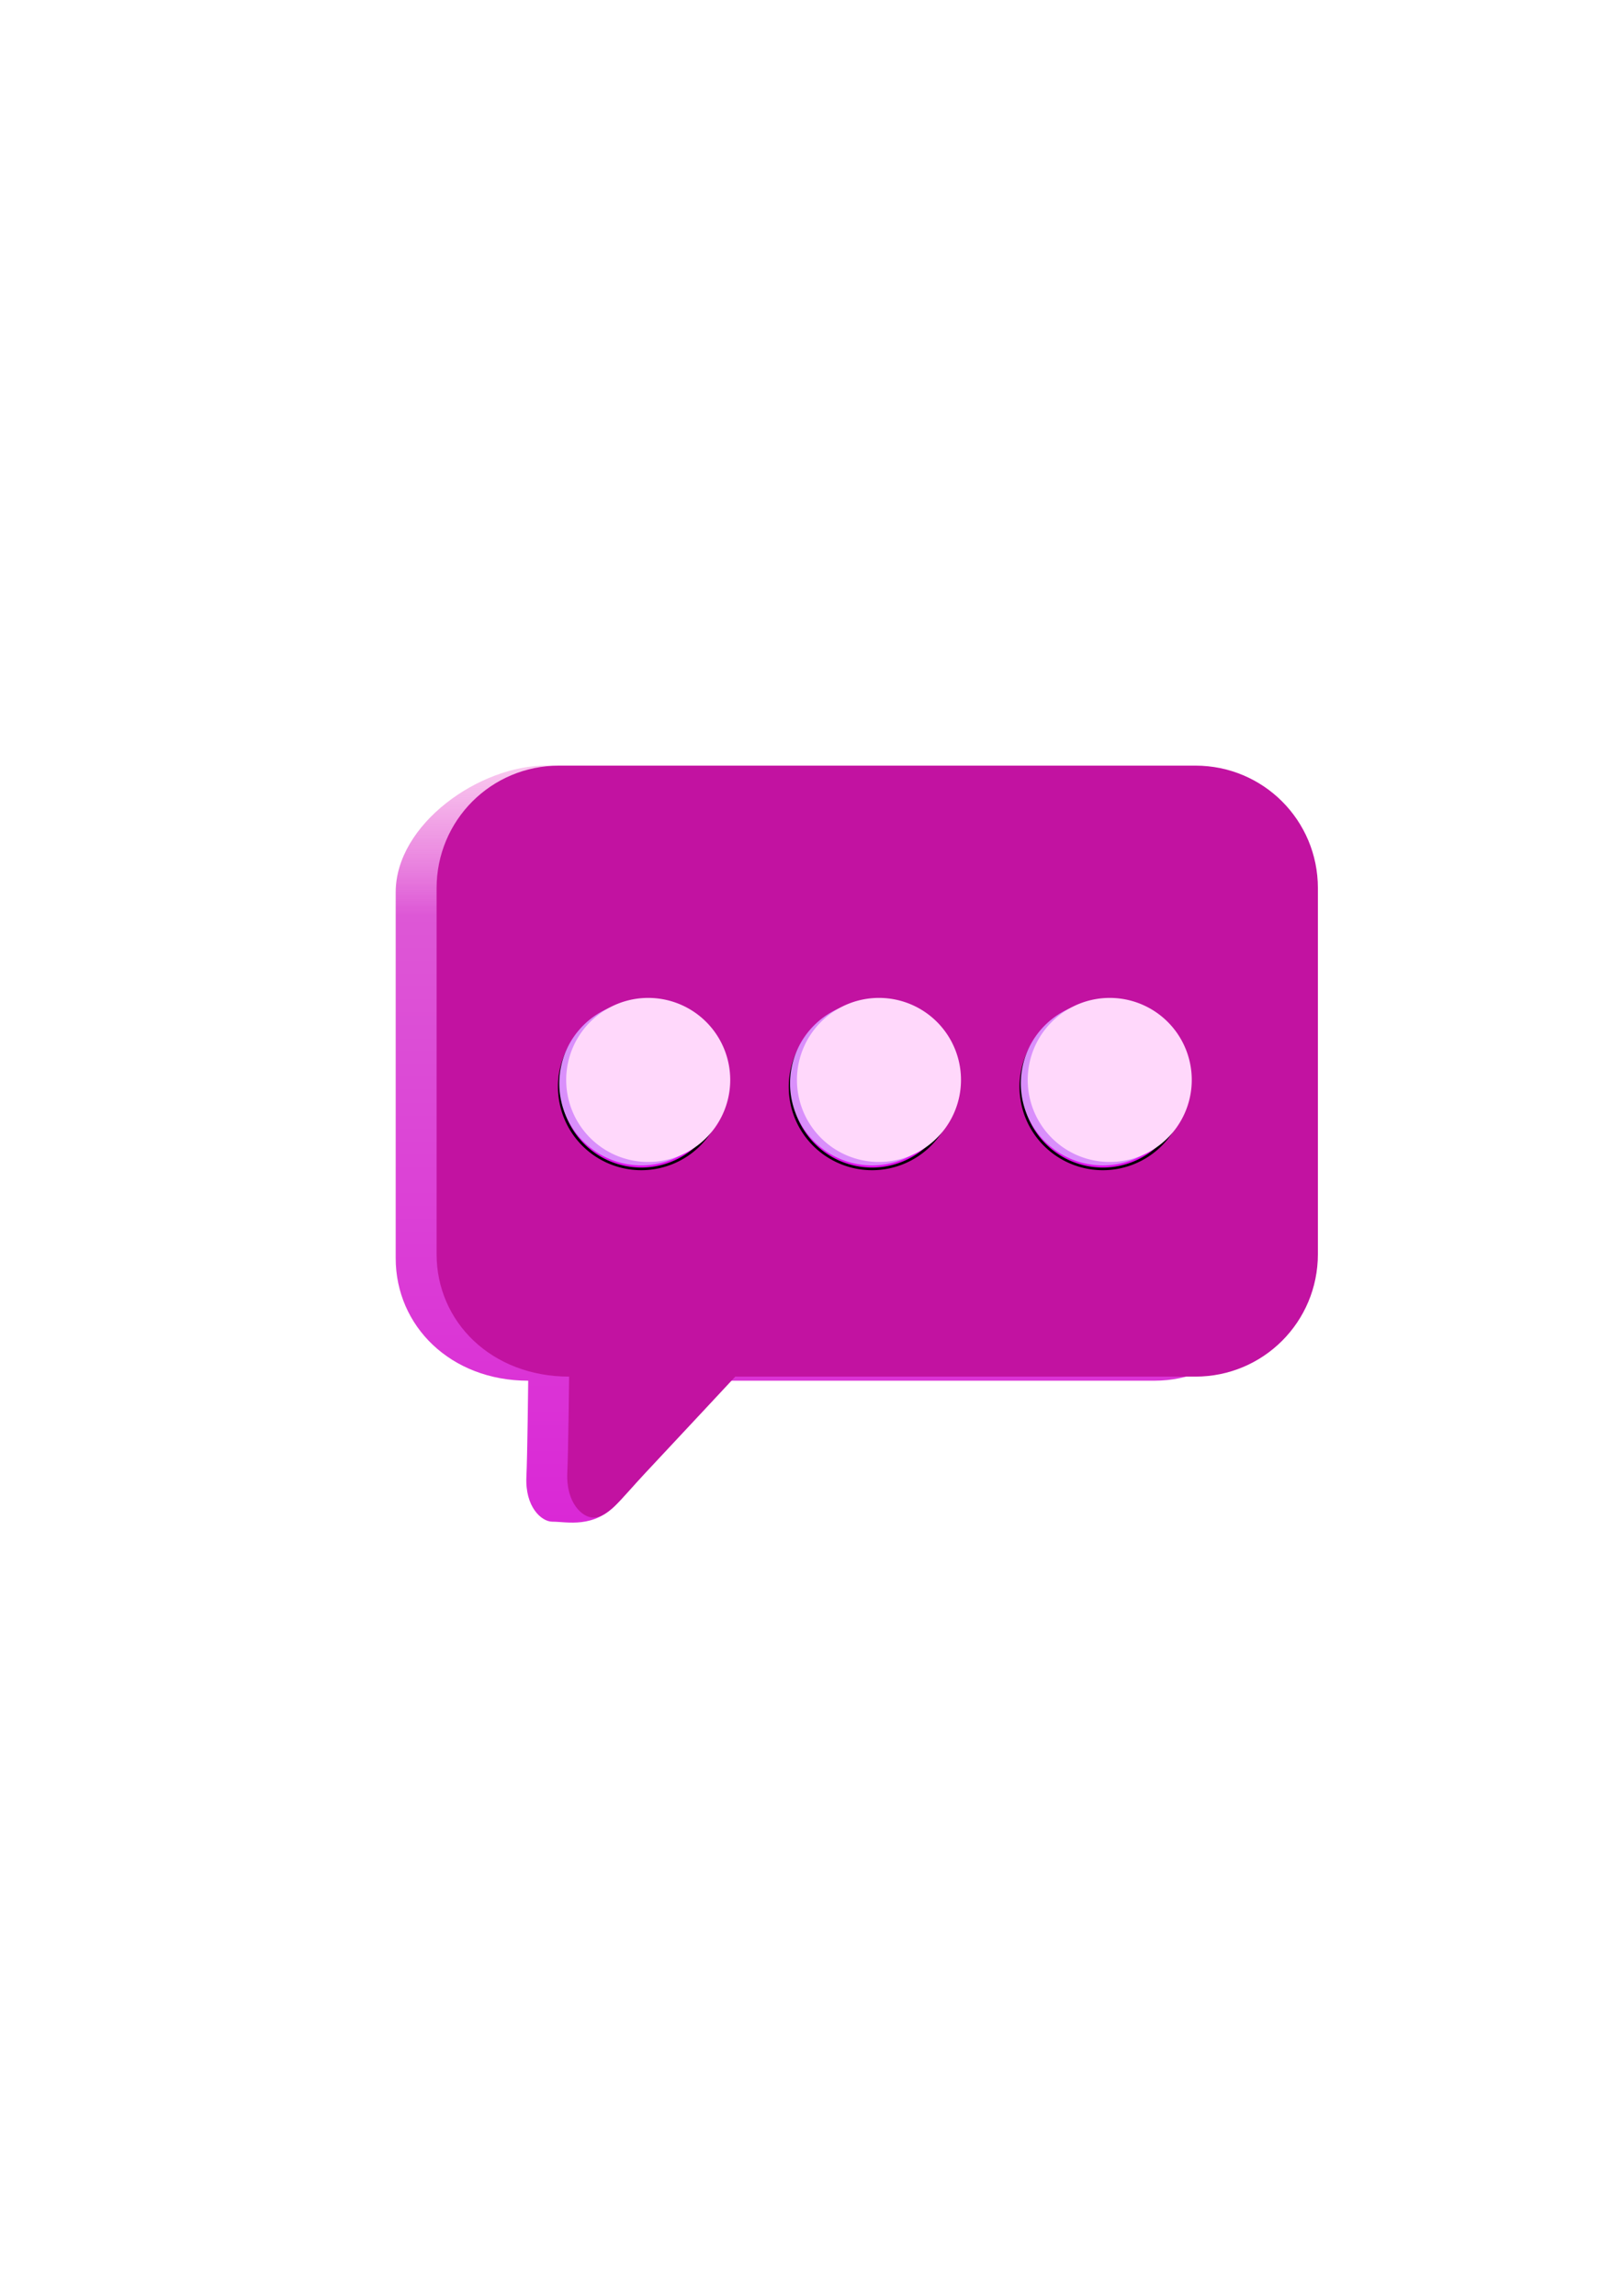 <?xml version="1.0" encoding="UTF-8" standalone="no"?>
<!-- Created with Inkscape (http://www.inkscape.org/) -->

<svg
   width="210mm"
   height="297mm"
   viewBox="0 0 210 297"
   version="1.1"
   id="svg5"
   xml:space="preserve"
   inkscape:version="1.2.2 (732a01da63, 2022-12-09, custom)"
   sodipodi:docname="contact_icon.svg"
   xmlns:inkscape="http://www.inkscape.org/namespaces/inkscape"
   xmlns:sodipodi="http://sodipodi.sourceforge.net/DTD/sodipodi-0.dtd"
   xmlns:xlink="http://www.w3.org/1999/xlink"
   xmlns="http://www.w3.org/2000/svg"
   xmlns:svg="http://www.w3.org/2000/svg"><sodipodi:namedview
     id="namedview7"
     pagecolor="#ffffff"
     bordercolor="#666666"
     borderopacity="1.0"
     inkscape:showpageshadow="2"
     inkscape:pageopacity="0.0"
     inkscape:pagecheckerboard="0"
     inkscape:deskcolor="#d1d1d1"
     inkscape:document-units="mm"
     showgrid="false"
     inkscape:zoom="1.1036342"
     inkscape:cx="258.23775"
     inkscape:cy="594.39987"
     inkscape:window-width="1920"
     inkscape:window-height="1043"
     inkscape:window-x="0"
     inkscape:window-y="87"
     inkscape:window-maximized="1"
     inkscape:current-layer="layer1" /><defs
     id="defs2"><linearGradient
       inkscape:collect="always"
       id="linearGradient4464"><stop
         style="stop-color:#da28d6;stop-opacity:1;"
         offset="0"
         id="stop4460" /><stop
         style="stop-color:#dd57d6;stop-opacity:1;"
         offset="0.7"
         id="stop4592" /><stop
         style="stop-color:#ff9ddc;stop-opacity:0;"
         offset="1"
         id="stop4462" /></linearGradient><linearGradient
       inkscape:collect="always"
       xlink:href="#linearGradient4464"
       id="linearGradient4466"
       x1="212.821"
       y1="175.781"
       x2="212.821"
       y2="63.637"
       gradientUnits="userSpaceOnUse"
       gradientTransform="translate(-161.622,21.134)" /><filter
       inkscape:collect="always"
       style="color-interpolation-filters:sRGB"
       id="filter4827"
       x="-0.124"
       y="-0.124"
       width="1.247"
       height="1.247"><feGaussianBlur
         inkscape:collect="always"
         stdDeviation="1.207"
         id="feGaussianBlur4829" /></filter><filter
       inkscape:collect="always"
       style="color-interpolation-filters:sRGB"
       id="filter4831"
       x="-0.124"
       y="-0.124"
       width="1.247"
       height="1.247"><feGaussianBlur
         inkscape:collect="always"
         stdDeviation="1.207"
         id="feGaussianBlur4833" /></filter><filter
       inkscape:collect="always"
       style="color-interpolation-filters:sRGB"
       id="filter4835"
       x="-0.124"
       y="-0.124"
       width="1.247"
       height="1.247"><feGaussianBlur
         inkscape:collect="always"
         stdDeviation="1.207"
         id="feGaussianBlur4837" /></filter></defs><g
     inkscape:label="Calque 1"
     inkscape:groupmode="layer"
     id="layer1"><path
       id="path1059"
       style="fill:url(#linearGradient4466);fill-opacity:1;stroke-width:0.9;stroke-linecap:round;stroke-linejoin:round;stroke-opacity:0.693;stop-color:#000000"
       d="m 70.802,99.033 78.579,0.543 c 8.78,0.061 15.849,7.069 15.849,15.849 v 47.343 c 0,8.781 -7.069,15.849 -15.849,15.849 H 89.848 c 0,0 -4.702,10.255 -9.997,15.907 -3.041,3.247 -6.465,2.331 -8.38,2.331 -1.401,0 -3.549,-1.895 -3.36,-5.827 0.127,-2.635 0.235,-12.411 0.235,-12.411 -10.03,0 -17.147,-7.069 -17.147,-15.849 v -47.343 c 0,-8.781 10.822,-16.453 19.602,-16.392 z"
       sodipodi:nodetypes="ssssscsssssss"
       inkscape:export-filename="../a42fc0ab/contact_icon.png"
       inkscape:export-xdpi="200.34"
       inkscape:export-ydpi="200.34" /><path
       id="rect300"
       style="fill:#c212a1;fill-opacity:1;stroke-width:0.9;stroke-linecap:round;stroke-linejoin:round;stroke-opacity:0.693;stop-color:#000000"
       d="m 72.341,99.046 h 82.332 c 8.781,0 15.849,7.069 15.849,15.849 v 47.343 c 0,8.781 -7.069,15.849 -15.849,15.849 H 95.14 c 0,0 -6.351,6.818 -11.645,12.47 -3.041,3.247 -4.816,5.768 -6.731,5.768 -1.401,0 -3.549,-1.895 -3.36,-5.827 0.127,-2.635 0.235,-12.411 0.235,-12.411 -10.03,0 -17.147,-7.069 -17.147,-15.849 v -47.343 c 0,-8.781 7.069,-15.849 15.849,-15.849 z"
       sodipodi:nodetypes="ssssscsssssss" /><g
       id="g2106"
       transform="matrix(0.847,0,0,0.847,11.38,22.476)"><path
         style="fill:#de0eea;fill-opacity:1;stroke:#000000;stroke-width:0.4;stroke-linecap:round;stroke-linejoin:round;stroke-dasharray:none;stroke-opacity:1;filter:url(#filter4835);stop-color:#000000"
         id="path4809"
         sodipodi:type="arc"
         sodipodi:cx="84.528336"
         sodipodi:cy="139.46519"
         sodipodi:rx="12.528477"
         sodipodi:ry="12.528477"
         sodipodi:start="0.034775012"
         sodipodi:end="0.011263077"
         sodipodi:open="true"
         sodipodi:arc-type="arc"
         d="M 97.049,139.901 A 12.528,12.528 0 0 1 84.166,151.988 12.528,12.528 0 0 1 72.003,139.177 12.528,12.528 0 0 1 84.743,126.939 12.528,12.528 0 0 1 97.056,139.606" /><path
         style="fill:#d98ffb;fill-opacity:1;stroke-width:0.9;stroke-linecap:round;stroke-linejoin:round;stroke-opacity:0.693;stop-color:#000000"
         id="path1113"
         sodipodi:type="arc"
         sodipodi:cx="84.528336"
         sodipodi:cy="138.93604"
         sodipodi:rx="12.528477"
         sodipodi:ry="12.528477"
         sodipodi:start="0.034775012"
         sodipodi:end="0.011263077"
         sodipodi:open="true"
         sodipodi:arc-type="arc"
         d="M 97.049,139.372 A 12.528,12.528 0 0 1 84.166,151.459 12.528,12.528 0 0 1 72.003,138.648 12.528,12.528 0 0 1 84.743,126.409 12.528,12.528 0 0 1 97.056,139.077" /><path
         style="fill:#ffd8fb;fill-opacity:1;stroke-width:0.9;stroke-linecap:round;stroke-linejoin:round;stroke-opacity:0.693;stop-color:#000000"
         id="path1119"
         sodipodi:type="arc"
         sodipodi:cx="85.58667"
         sodipodi:cy="138.40688"
         sodipodi:rx="12.528477"
         sodipodi:ry="12.528477"
         sodipodi:start="0.034775012"
         sodipodi:end="0.011263077"
         sodipodi:open="true"
         sodipodi:arc-type="arc"
         d="M 98.108,138.842 A 12.528,12.528 0 0 1 85.225,150.93 12.528,12.528 0 0 1 73.062,138.119 12.528,12.528 0 0 1 85.801,125.88 12.528,12.528 0 0 1 98.114,138.548" /></g><g
       id="g2101"
       transform="matrix(0.847,0,0,0.847,17.305,22.476)"><path
         style="fill:#de0eea;fill-opacity:1;stroke:#000000;stroke-width:0.4;stroke-linecap:round;stroke-linejoin:round;stroke-dasharray:none;stroke-opacity:1;filter:url(#filter4831);stop-color:#000000"
         id="path4811"
         sodipodi:type="arc"
         sodipodi:cx="112.78575"
         sodipodi:cy="139.46519"
         sodipodi:rx="12.528477"
         sodipodi:ry="12.528477"
         sodipodi:start="0.034775012"
         sodipodi:end="0.011263077"
         sodipodi:open="true"
         sodipodi:arc-type="arc"
         d="m 125.307,139.901 a 12.528,12.528 0 0 1 -12.883,12.088 12.528,12.528 0 0 1 -12.163,-12.812 12.528,12.528 0 0 1 12.74,-12.238 12.528,12.528 0 0 1 12.313,12.668" /><path
         style="fill:#d98ffb;fill-opacity:1;stroke-width:0.9;stroke-linecap:round;stroke-linejoin:round;stroke-opacity:0.693;stop-color:#000000"
         id="path1115"
         sodipodi:type="arc"
         sodipodi:cx="112.78575"
         sodipodi:cy="138.93604"
         sodipodi:rx="12.528477"
         sodipodi:ry="12.528477"
         sodipodi:start="0.034775012"
         sodipodi:end="0.011263077"
         sodipodi:open="true"
         sodipodi:arc-type="arc"
         d="m 125.307,139.372 a 12.528,12.528 0 0 1 -12.883,12.088 12.528,12.528 0 0 1 -12.163,-12.812 12.528,12.528 0 0 1 12.74,-12.238 12.528,12.528 0 0 1 12.313,12.668" /><path
         style="fill:#ffd8fb;fill-opacity:1;stroke-width:0.9;stroke-linecap:round;stroke-linejoin:round;stroke-opacity:0.693;stop-color:#000000"
         id="path1121"
         sodipodi:type="arc"
         sodipodi:cx="113.8441"
         sodipodi:cy="138.40688"
         sodipodi:rx="12.528477"
         sodipodi:ry="12.528477"
         sodipodi:start="0.034775012"
         sodipodi:end="0.011263077"
         sodipodi:open="true"
         sodipodi:arc-type="arc"
         d="m 126.365,138.842 a 12.528,12.528 0 0 1 -12.883,12.088 12.528,12.528 0 0 1 -12.163,-12.812 12.528,12.528 0 0 1 12.74,-12.238 12.528,12.528 0 0 1 12.313,12.668" /></g><g
       id="g2096"
       transform="matrix(0.847,0,0,0.847,23.231,22.476)"
       inkscape:export-filename="../a42fc0ab/contact_icon.png"
       inkscape:export-xdpi="200.34"
       inkscape:export-ydpi="200.34"><path
         style="fill:#de0eea;fill-opacity:1;stroke:#000000;stroke-width:0.4;stroke-linecap:round;stroke-linejoin:round;stroke-dasharray:none;stroke-opacity:1;filter:url(#filter4827);stop-color:#000000"
         id="path4813"
         sodipodi:type="arc"
         sodipodi:cx="141.04317"
         sodipodi:cy="139.46519"
         sodipodi:rx="12.528477"
         sodipodi:ry="12.528477"
         sodipodi:start="0.034775012"
         sodipodi:end="0.011263077"
         sodipodi:open="true"
         sodipodi:arc-type="arc"
         d="m 153.564,139.901 a 12.528,12.528 0 0 1 -12.883,12.088 12.528,12.528 0 0 1 -12.163,-12.812 12.528,12.528 0 0 1 12.74,-12.238 12.528,12.528 0 0 1 12.313,12.668" /><path
         style="fill:#d98ffb;fill-opacity:1;stroke-width:0.9;stroke-linecap:round;stroke-linejoin:round;stroke-opacity:0.693;stop-color:#000000"
         id="path1117"
         sodipodi:type="arc"
         sodipodi:cx="141.04317"
         sodipodi:cy="138.93604"
         sodipodi:rx="12.528477"
         sodipodi:ry="12.528477"
         sodipodi:start="0.034775012"
         sodipodi:end="0.011263077"
         sodipodi:open="true"
         sodipodi:arc-type="arc"
         d="m 153.564,139.372 a 12.528,12.528 0 0 1 -12.883,12.088 12.528,12.528 0 0 1 -12.163,-12.812 12.528,12.528 0 0 1 12.74,-12.238 12.528,12.528 0 0 1 12.313,12.668" /><path
         style="fill:#ffd8fb;fill-opacity:1;stroke-width:0.9;stroke-linecap:round;stroke-linejoin:round;stroke-opacity:0.693;stop-color:#000000"
         id="path1123"
         sodipodi:type="arc"
         sodipodi:cx="142.10146"
         sodipodi:cy="138.40688"
         sodipodi:rx="12.528477"
         sodipodi:ry="12.528477"
         sodipodi:start="0.034775012"
         sodipodi:end="0.011263077"
         sodipodi:open="true"
         sodipodi:arc-type="arc"
         d="m 154.622,138.842 a 12.528,12.528 0 0 1 -12.883,12.088 12.528,12.528 0 0 1 -12.163,-12.812 12.528,12.528 0 0 1 12.74,-12.238 12.528,12.528 0 0 1 12.313,12.668" /></g></g></svg>
